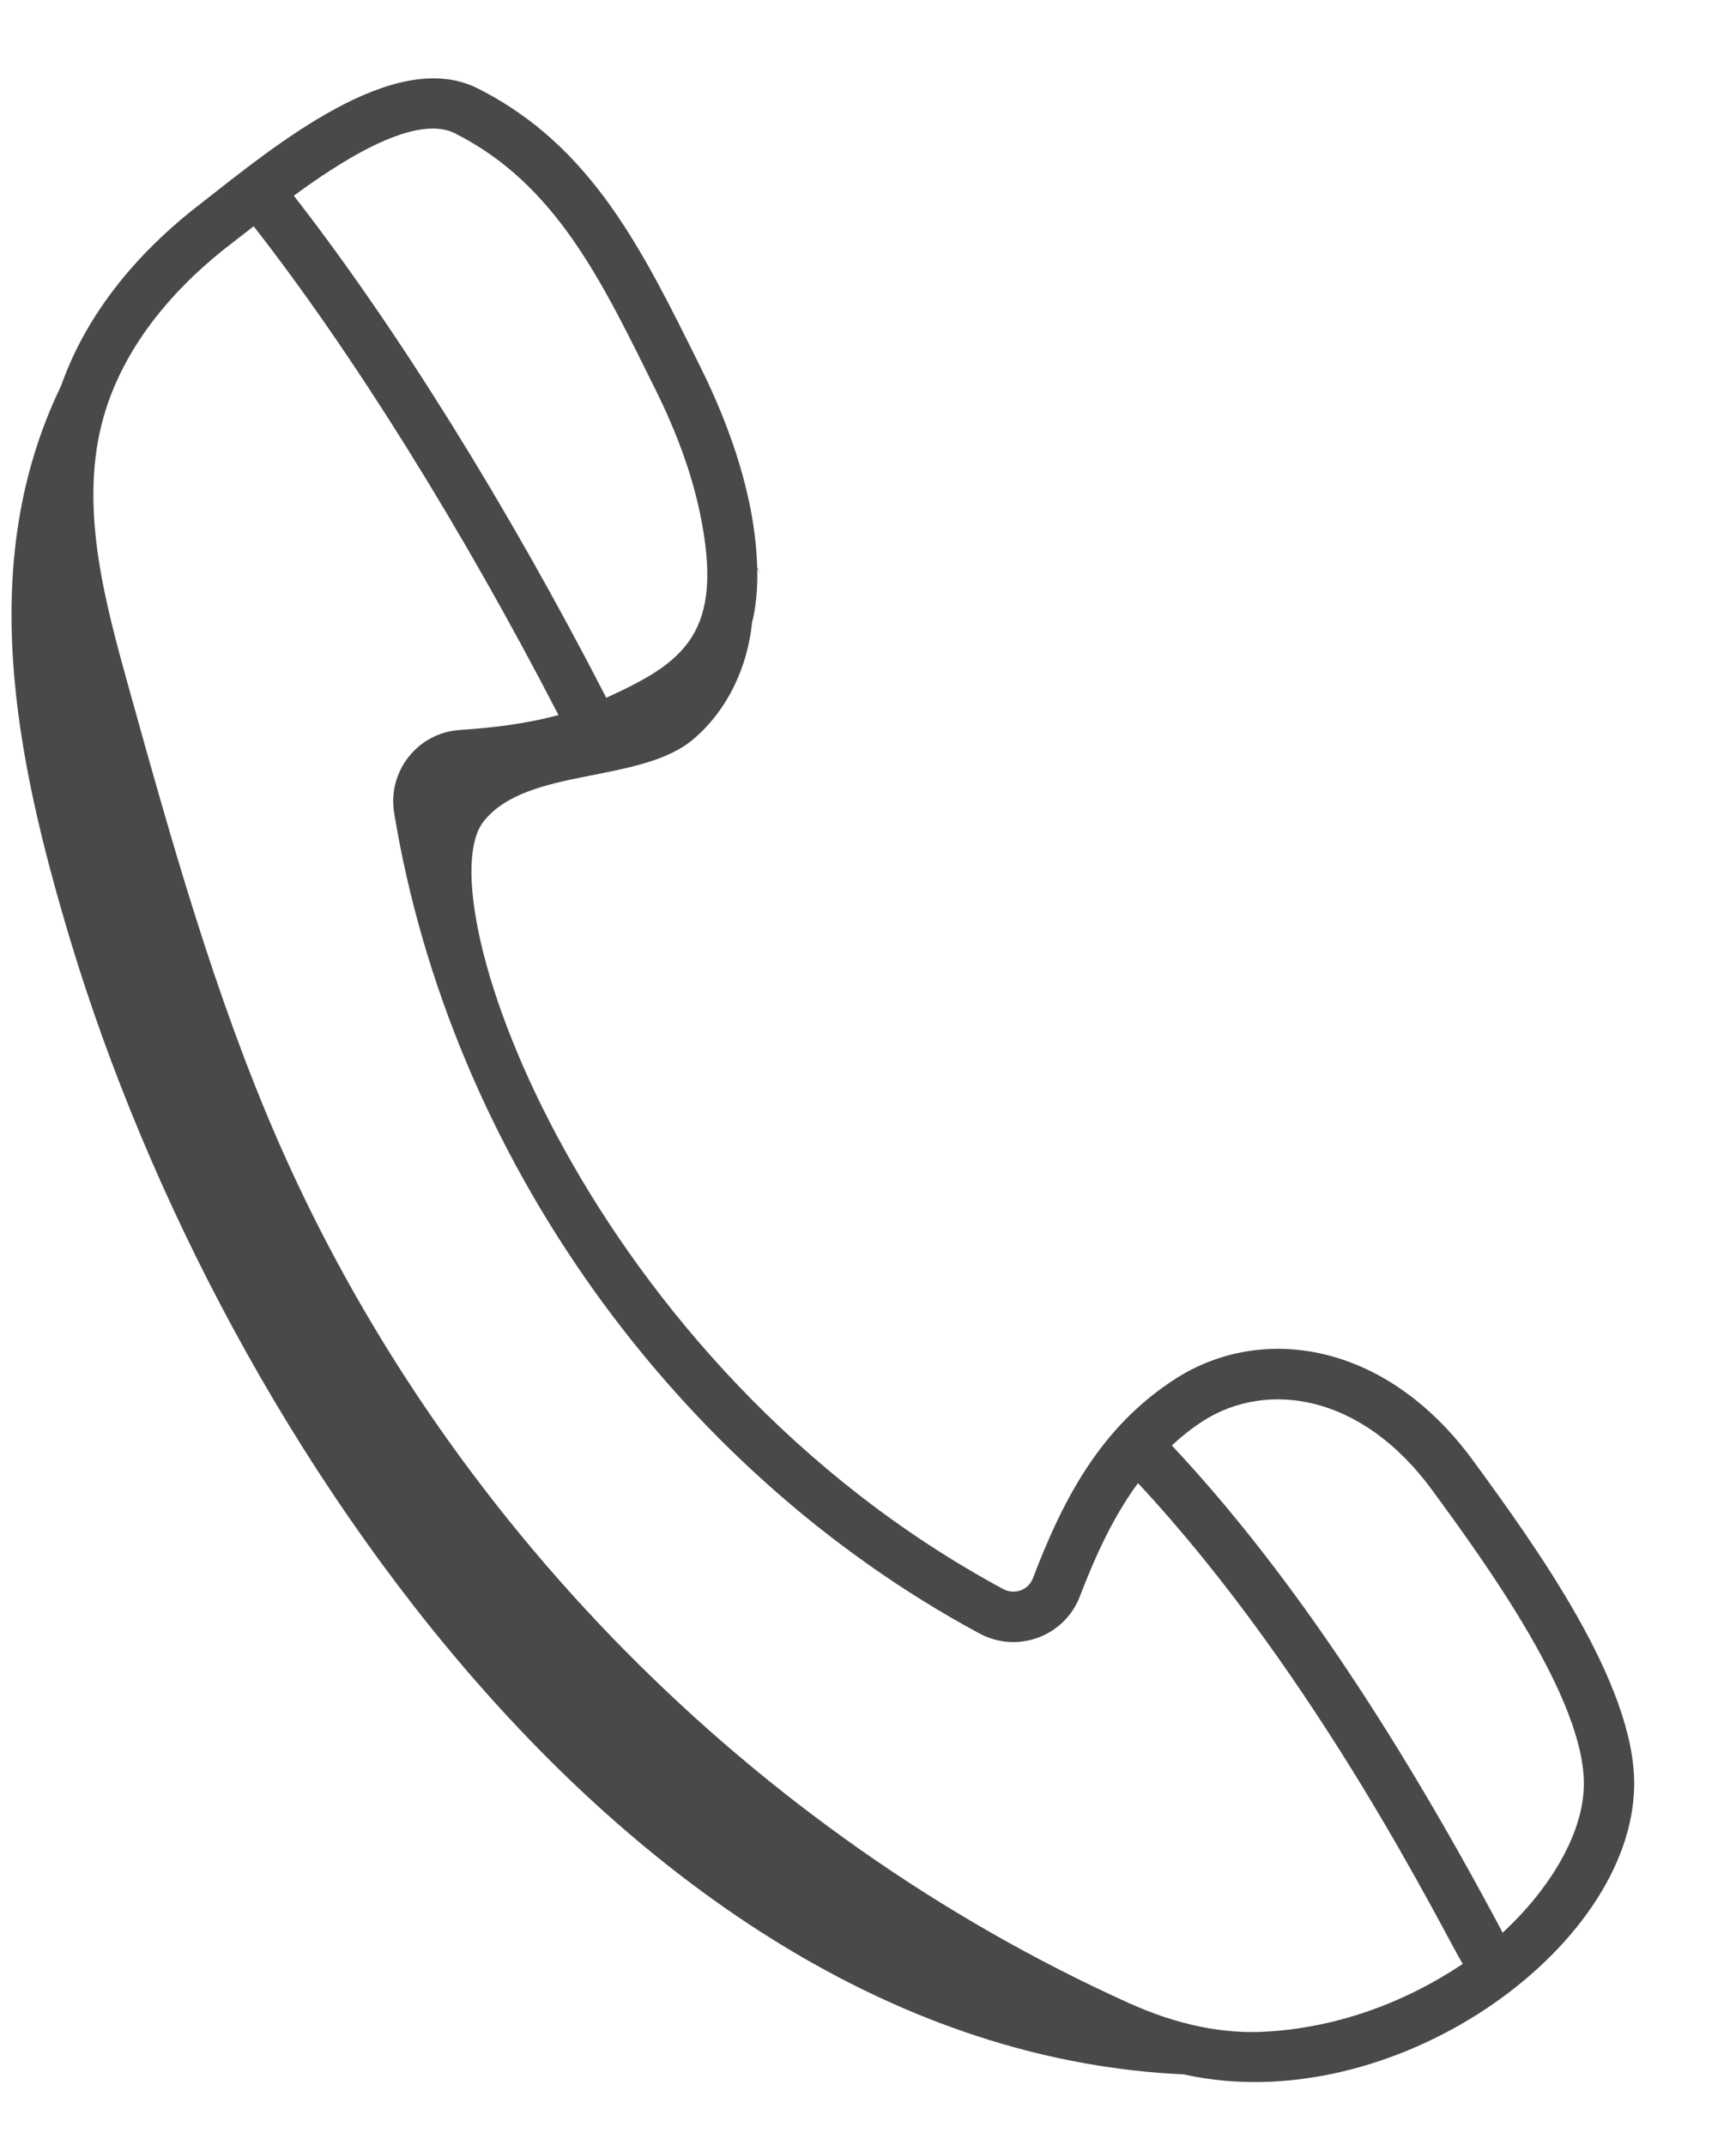 <svg width="17" height="21" viewBox="0 0 17 21" fill="none" xmlns="http://www.w3.org/2000/svg">
<path d="M16.003 17.477C16.015 16.484 15.034 15.132 14.428 14.302C13.57 13.127 12.356 12.963 11.523 13.49C10.76 13.973 10.395 14.718 10.115 15.45C10.072 15.563 9.94 15.617 9.824 15.556C5.743 13.357 4.144 8.79 4.736 8.041C5.162 7.503 6.276 7.679 6.796 7.231C7.126 6.948 7.32 6.53 7.364 6.098C7.403 5.943 7.42 5.766 7.416 5.565C7.427 5.582 7.437 5.6 7.449 5.617L7.415 5.556C7.397 4.886 7.157 4.191 6.858 3.591C6.299 2.465 5.802 1.429 4.675 0.864C3.86 0.457 2.687 1.429 1.97 1.99C1.489 2.357 0.887 2.954 0.599 3.775C-0.23 5.488 0.138 7.375 0.688 9.201C2.196 14.205 6.331 20.067 11.591 20.307C13.622 20.76 15.985 19.085 16.003 17.477ZM4.454 1.305C5.456 1.807 5.908 2.786 6.417 3.81C6.629 4.238 6.772 4.632 6.853 5.016C7.103 6.206 6.693 6.485 5.937 6.831C4.974 4.958 3.872 3.191 2.877 1.916C3.255 1.64 4.041 1.096 4.454 1.305ZM12.409 19.888C11.978 19.916 11.522 19.82 11.057 19.61C7.38 17.951 4.342 14.874 2.722 11.167C2.101 9.745 1.675 8.216 1.263 6.739C1.038 5.929 0.782 5.011 0.993 4.162C1.197 3.34 1.8 2.74 2.269 2.382C2.556 2.159 2.461 2.233 2.484 2.215C3.452 3.453 4.525 5.172 5.469 7C5.14 7.089 4.804 7.126 4.502 7.146C4.09 7.174 3.793 7.55 3.86 7.959C4.409 11.305 6.605 14.382 9.59 15.99C9.966 16.193 10.426 16.017 10.575 15.627C10.723 15.242 10.896 14.856 11.144 14.519C12.919 16.422 14.14 18.924 14.324 19.226C13.736 19.618 13.078 19.848 12.409 19.888ZM11.475 14.15C11.57 14.063 11.672 13.98 11.787 13.907C12.4 13.518 13.33 13.635 14.029 14.593C14.534 15.284 15.52 16.632 15.51 17.471C15.505 17.988 15.13 18.538 14.715 18.92C13.628 16.875 12.567 15.314 11.475 14.15Z" fill="#494949"/>
</svg>
